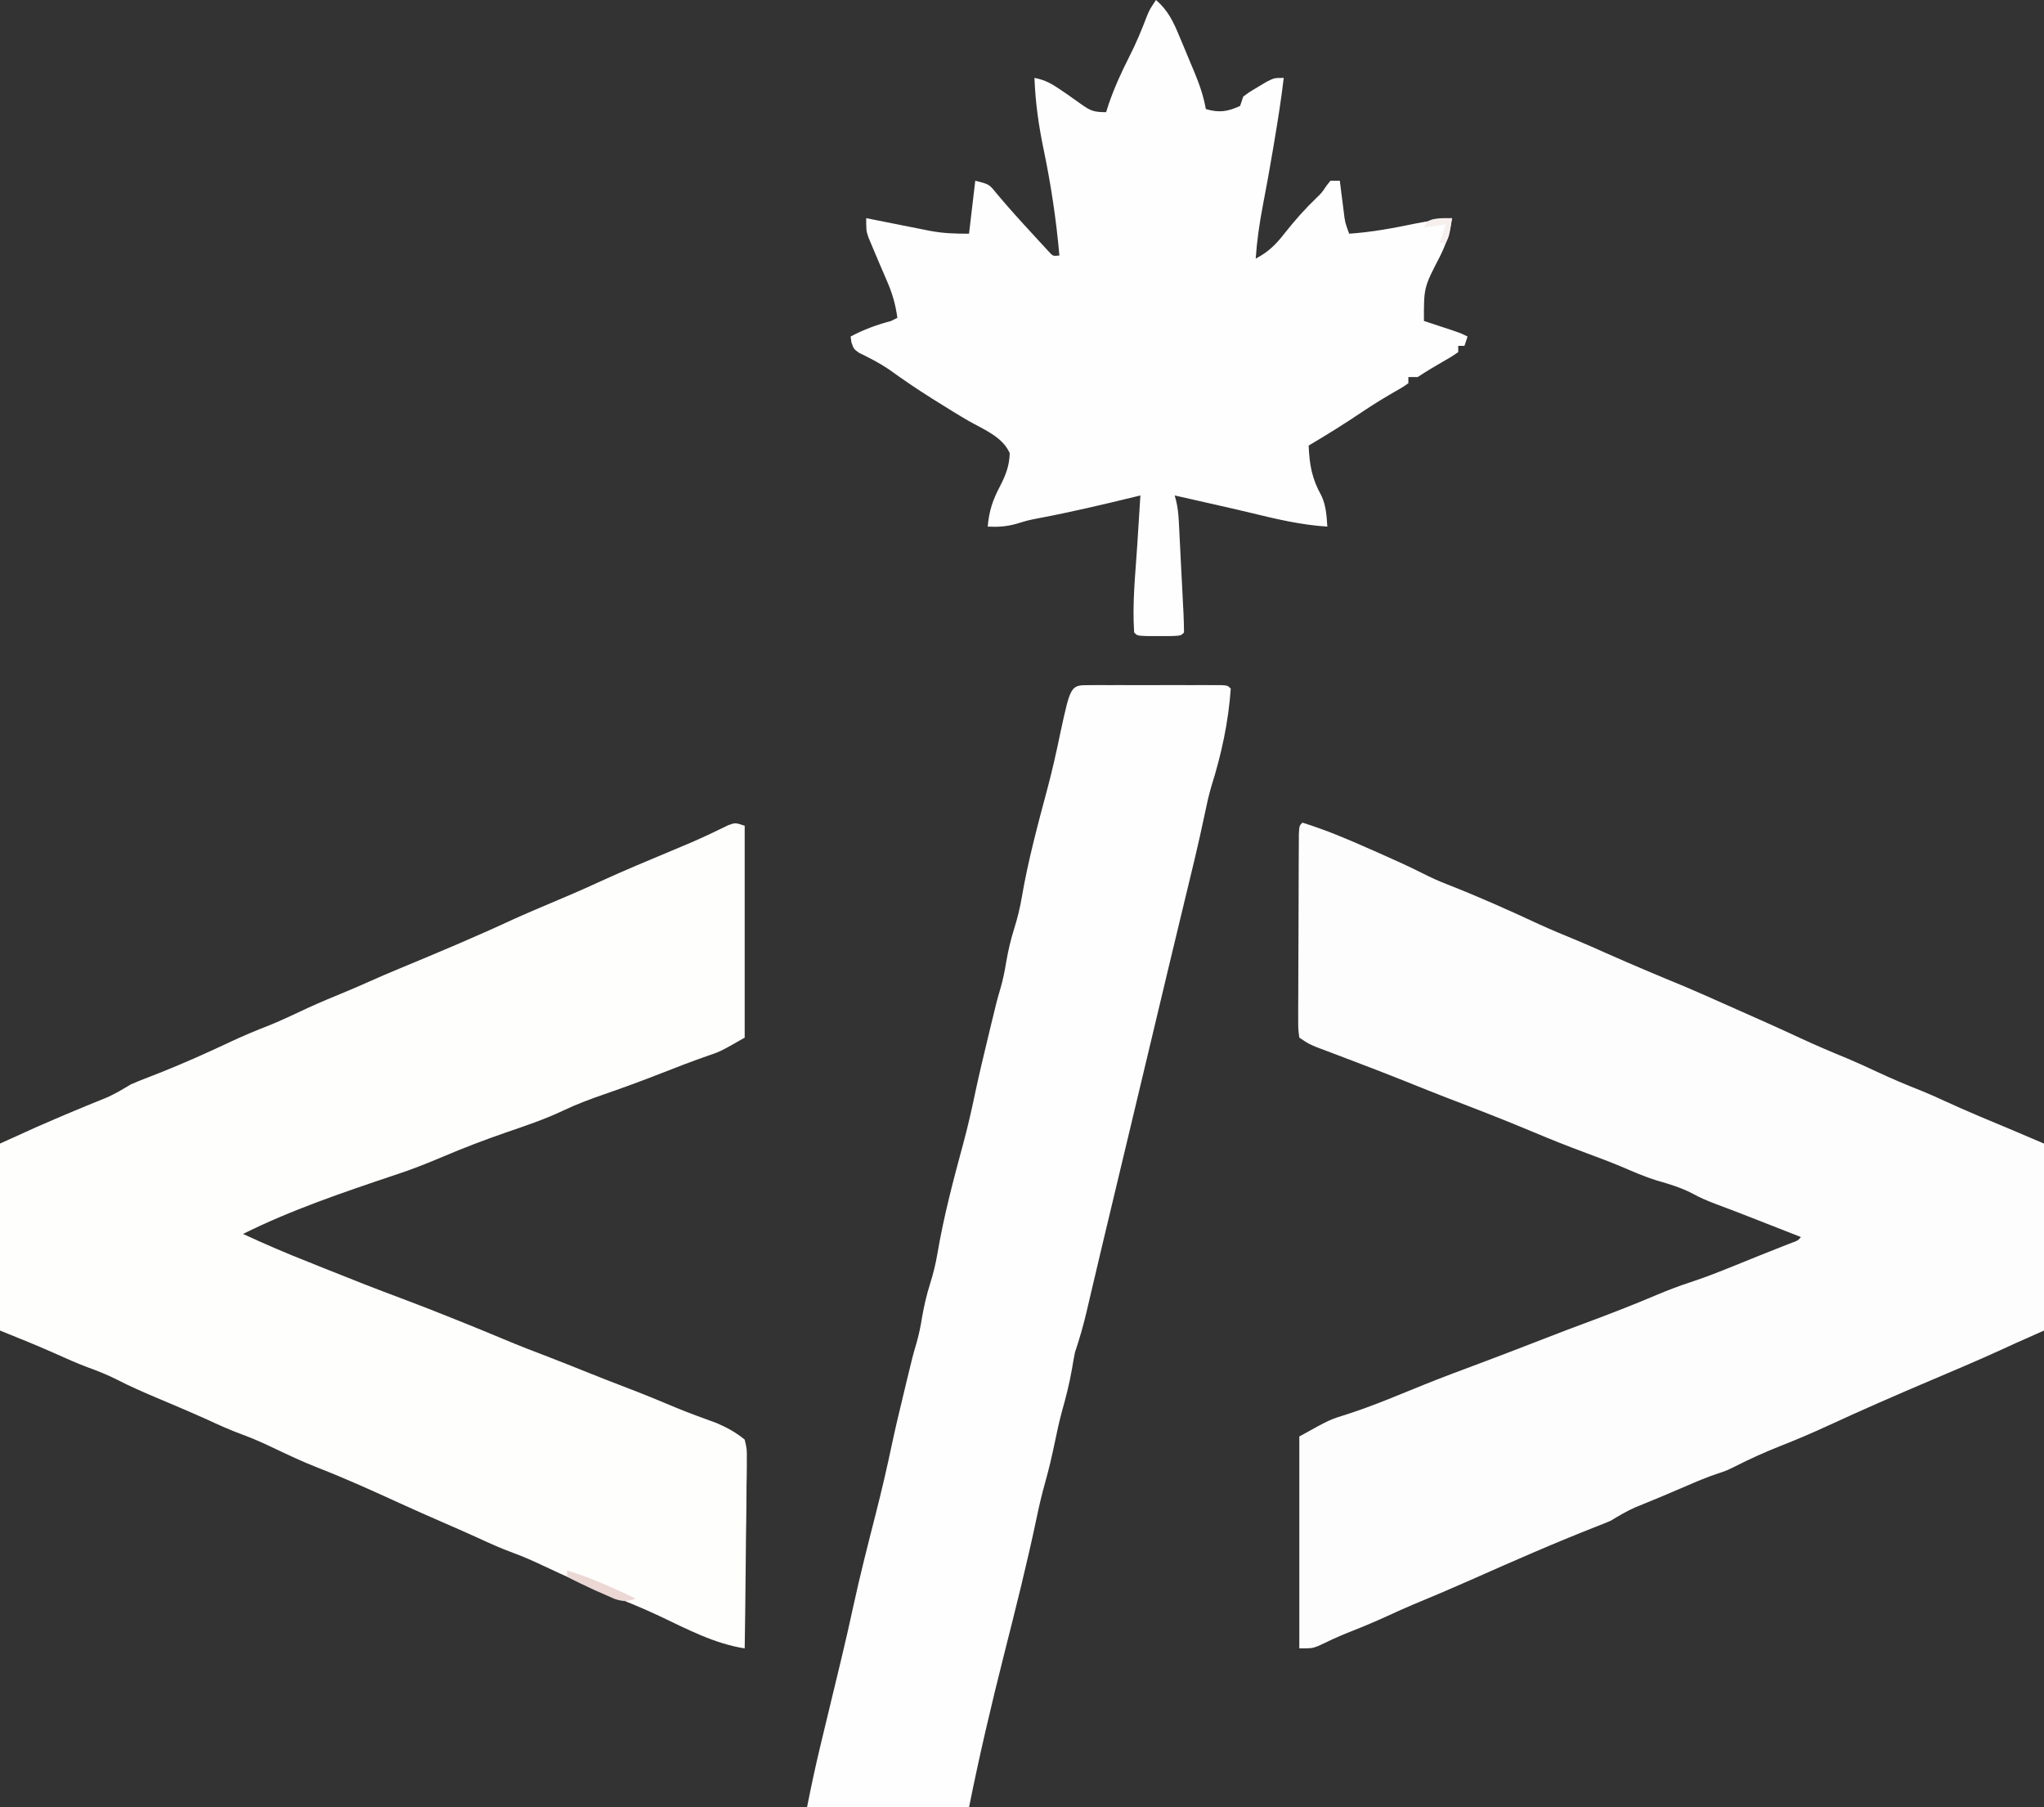 <?xml version="1.0" encoding="UTF-8" standalone="no"?>
<svg
   version="1.1"
   width="656"
   height="580"
   id="svg6"
   sodipodi:docname="EJC_White_Clear.svg"
   inkscape:version="1.3.2 (091e20e, 2023-11-25, custom)"
   xmlns:inkscape="http://www.inkscape.org/namespaces/inkscape"
   xmlns:sodipodi="http://sodipodi.sourceforge.net/DTD/sodipodi-0.dtd"
   xmlns="http://www.w3.org/2000/svg"
   xmlns:svg="http://www.w3.org/2000/svg">
  <rect width="100%" height="100%" fill="#333333" stroke="none"/>
  <defs
     id="defs6" />
  <sodipodi:namedview
     id="namedview6"
     pagecolor="#ffffff"
     bordercolor="#000000"
     borderopacity="0.25"
     inkscape:showpageshadow="2"
     inkscape:pageopacity="0.0"
     inkscape:pagecheckerboard="0"
     inkscape:deskcolor="#d1d1d1"
     inkscape:zoom="0.71944444"
     inkscape:cx="326.64093"
     inkscape:cy="374.59459"
     inkscape:window-width="1920"
     inkscape:window-height="991"
     inkscape:window-x="-9"
     inkscape:window-y="-9"
     inkscape:window-maximized="1"
     inkscape:current-layer="svg6" />
  <path
     d="m 418,264 c 7.429,2.32 14.457,5.272 21.562,8.438 1.085,0.478 2.169,0.955 3.287,1.447 4.591,2.032 9.157,4.081 13.639,6.346 2.698,1.36 5.321,2.569 8.137,3.645 9.894,3.879 19.58,8.196 29.211,12.684 4.096,1.866 8.244,3.585 12.406,5.297 3.123,1.296 6.208,2.667 9.293,4.051 8.427,3.739 16.928,7.311 25.453,10.82 4.029,1.703 8.018,3.491 12.012,5.273 1.453,0.644 2.906,1.287 4.359,1.93 6.861,3.039 13.714,6.087 20.516,9.258 4.977,2.314 10.009,4.444 15.086,6.527 3.258,1.378 6.46,2.85 9.664,4.348 4.599,2.146 9.223,4.11 13.949,5.957 2.492,1.007 4.924,2.103 7.363,3.23 7.482,3.447 15.097,6.583 22.698,9.754 3.128,1.317 6.245,2.659 9.364,3.996 0,19.8 0,39.6 0,60 -4.455,1.98 -4.455,1.98 -9,4 -1.73,0.789 -3.46,1.58 -5.188,2.375 -7.322,3.333 -14.728,6.469 -22.134,9.609 -11.087,4.703 -22.111,9.514 -33.044,14.565 -5.063,2.329 -10.156,4.509 -15.346,6.539 -4.927,1.962 -9.752,4.128 -14.476,6.537 C 554,472 554,472 551.238,472.91 c -3.378,1.137 -6.596,2.479 -9.863,3.902 -5.555,2.414 -11.137,4.745 -16.754,7.012 -2.687,1.205 -5.103,2.654 -7.621,4.176 -1.359,0.6 -2.735,1.162 -4.125,1.688 -13.797,5.389 -27.358,11.362 -40.895,17.367 -6.045,2.677 -12.116,5.274 -18.23,7.788 -2.819,1.186 -5.598,2.439 -8.375,3.72 -4.268,1.962 -8.577,3.75 -12.953,5.457 -3.196,1.294 -6.306,2.755 -9.414,4.246 C 421,529 421,529 417,529 c 0,-22.44 0,-44.88 0,-68 9.748,-5.415 9.748,-5.415 15.508,-7.199 8.385,-2.694 16.525,-6.21 24.689,-9.497 5.95,-2.384 11.949,-4.629 17.955,-6.866 5.634,-2.099 11.24,-4.27 16.848,-6.438 11.754,-4.543 11.754,-4.543 16.777,-6.402 7.804,-2.891 15.536,-5.901 23.2,-9.15 3.433,-1.442 6.864,-2.755 10.405,-3.909 4.942,-1.611 9.74,-3.522 14.555,-5.477 1.676,-0.676 3.352,-1.352 5.027,-2.027 0.82,-0.332 1.639,-0.665 2.484,-1.007 1.788,-0.72 3.579,-1.432 5.372,-2.138 1.359,-0.535 1.359,-0.535 2.746,-1.082 0.826,-0.323 1.651,-0.646 2.502,-0.979 1.9,-0.675 1.9,-0.675 2.931,-1.83 -3.666,-1.438 -7.333,-2.876 -11,-4.312 -1.03,-0.404 -2.06,-0.808 -3.121,-1.225 -4.451,-1.743 -8.901,-3.48 -13.387,-5.131 -2.601,-0.992 -4.945,-1.993 -7.367,-3.332 -3.712,-1.914 -7.437,-3.031 -11.445,-4.164 -3.899,-1.216 -7.592,-2.843 -11.344,-4.449 C 516.589,372.829 512.805,371.406 509,370 c -5.706,-2.115 -11.34,-4.349 -16.945,-6.719 -9.175,-3.848 -18.45,-7.447 -27.742,-11 -3.616,-1.399 -7.216,-2.835 -10.812,-4.281 -7.995,-3.213 -16.029,-6.319 -24.094,-9.352 -1.748,-0.661 -1.748,-0.661 -3.531,-1.336 -1.054,-0.396 -2.109,-0.791 -3.195,-1.199 C 420,335 420,335 417,333 c -0.367,-2.815 -0.367,-2.815 -0.356,-6.453 -0.002,-0.662 -0.004,-1.324 -0.006,-2.006 -0.003,-2.192 0.015,-4.384 0.035,-6.576 0.003,-1.519 0.005,-3.039 0.006,-4.558 0.005,-3.185 0.019,-6.37 0.041,-9.556 0.028,-4.092 0.039,-8.183 0.044,-12.275 0.004,-3.137 0.014,-6.274 0.026,-9.411 0.006,-1.509 0.011,-3.018 0.014,-4.527 0.007,-2.105 0.021,-4.209 0.036,-6.314 0.007,-1.2 0.014,-2.4 0.021,-3.636 C 417,265 417,265 418,264 Z"
     fill="#fefdfd"
     id="path1" />
  <path
     d="m 239,265 c 0,22.44 0,44.88 0,68 -7.819,4.468 -7.819,4.468 -11.812,5.812 -4.987,1.74 -9.9,3.626 -14.812,5.562 -6.062,2.383 -12.154,4.627 -18.312,6.75 -4.572,1.579 -9.005,3.223 -13.375,5.312 -5.966,2.837 -12.177,4.895 -18.415,7.042 -6.847,2.358 -13.546,4.942 -20.214,7.766 -5.118,2.159 -10.197,4.191 -15.484,5.891 C 110.406,382.559 93.252,388.374 78,396 c 6.927,3.213 13.894,6.209 21,9 1.795,0.721 3.591,1.441 5.386,2.163 8.108,3.259 16.238,6.465 24.428,9.512 5.344,1.988 10.644,4.078 15.936,6.2 0.882,0.353 1.764,0.706 2.672,1.07 4.687,1.88 9.36,3.785 14.015,5.743 5.01,2.105 10.067,4.061 15.145,5.996 4.292,1.653 8.558,3.367 12.825,5.083 4.079,1.637 8.173,3.23 12.281,4.795 5.131,1.961 10.199,4.043 15.258,6.184 4.305,1.767 8.672,3.361 13.047,4.945 3.425,1.49 6.105,2.938 9.008,5.309 0.722,3.025 0.722,3.025 0.681,6.604 0.001,0.981 0.001,0.981 0.003,1.982 -0.004,2.155 -0.051,4.306 -0.098,6.46 -0.011,1.496 -0.02,2.993 -0.026,4.489 -0.023,3.933 -0.082,7.865 -0.148,11.797 -0.061,4.015 -0.089,8.03 -0.119,12.046 C 239.229,513.253 239.126,521.126 239,529 229.143,527.466 220.391,522.749 211.435,518.521 206.361,516.137 201.221,514.033 196,512 c -7.351,-2.955 -14.546,-6.163 -21.705,-9.55 -3.145,-1.478 -6.275,-2.896 -9.545,-4.075 -3.961,-1.452 -7.733,-3.156 -11.562,-4.922 -3.712,-1.692 -7.447,-3.325 -11.188,-4.953 -4.516,-1.967 -9.021,-3.95 -13.5,-6 -8.77,-4.008 -17.572,-8.009 -26.562,-11.5 -4.957,-1.938 -9.734,-4.224 -14.542,-6.5 -3.178,-1.496 -6.34,-2.935 -9.645,-4.125 -3.849,-1.411 -7.5,-3.067 -11.219,-4.785 -5.6,-2.521 -11.26,-4.904 -16.919,-7.292 -3.981,-1.691 -7.909,-3.412 -11.757,-5.388 -3.217,-1.644 -6.469,-2.942 -9.864,-4.168 -3.351,-1.248 -6.602,-2.721 -9.866,-4.179 C 12.134,431.891 6.099,429.44 0,427 c 0,-19.8 0,-39.6 0,-60 12.435,-5.652 12.435,-5.652 17.938,-8 1.173,-0.501 2.346,-1.003 3.555,-1.52 4.28,-1.806 8.579,-3.566 12.887,-5.305 C 37.066,350.97 39.479,349.518 42,348 c 1.505,-0.662 3.027,-1.288 4.562,-1.875 0.874,-0.342 1.748,-0.683 2.648,-1.035 C 50.131,344.73 51.052,344.371 52,344 c 7.304,-2.936 14.455,-6.118 21.569,-9.481 4.251,-1.999 8.537,-3.799 12.916,-5.495 4.14,-1.684 8.162,-3.621 12.211,-5.512 4.138,-1.893 8.33,-3.634 12.539,-5.363 2.44,-1.013 4.856,-2.065 7.266,-3.148 3.23,-1.449 6.479,-2.834 9.75,-4.188 12.207,-5.062 24.41,-10.18 36.398,-15.742 4.202,-1.913 8.463,-3.692 12.711,-5.5 1.119,-0.477 2.238,-0.954 3.391,-1.445 1.109,-0.472 2.217,-0.944 3.359,-1.43 3.031,-1.306 6.032,-2.671 9.031,-4.047 7.328,-3.343 14.76,-6.431 22.188,-9.543 1.088,-0.458 2.176,-0.915 3.297,-1.387 1.062,-0.446 2.124,-0.892 3.219,-1.352 4.025,-1.744 7.975,-3.633 11.914,-5.564 C 236,264 236,264 239,265 Z"
     fill="#fefefd"
     id="path2" />
  <path
     d="m 349.596,219.871 c 1.467,-0.005 1.467,-0.005 2.963,-0.01 1.064,0.002 2.127,0.004 3.223,0.006 1.626,-0.001 1.626,-0.001 3.284,-0.003 2.297,-6.8e-4 4.593,0.001 6.89,0.005 3.529,0.005 7.058,6e-5 10.587,-0.006 2.225,6.6e-4 4.451,0.002 6.676,0.004 1.064,-0.002 2.127,-0.004 3.223,-0.006 0.978,0.003 1.955,0.006 2.963,0.01 0.865,8e-4 1.73,0.002 2.622,0.002 C 394,220 394,220 395,221 c -0.736,10.678 -3.036,21.279 -6.262,31.469 -0.83,2.845 -1.449,5.692 -2.051,8.594 -2.063,9.927 -4.5,19.764 -6.885,29.618 -1.295,5.355 -2.58,10.712 -3.865,16.07 -0.374,1.557 -0.374,1.557 -0.755,3.145 C 372.775,319.927 370.386,329.963 368,340 c -2.908,12.235 -5.83,24.466 -8.767,36.693 -1.605,6.684 -3.204,13.369 -4.795,20.057 -0.2,0.84 -0.4,1.68 -0.607,2.545 -1.069,4.487 -2.13,8.976 -3.182,13.467 -0.224,0.95 -0.447,1.899 -0.677,2.878 -0.426,1.811 -0.85,3.623 -1.272,5.436 -1.038,4.4 -2.261,8.636 -3.699,12.925 -0.349,1.722 -0.662,3.452 -0.938,5.188 -0.815,4.725 -1.969,9.254 -3.277,13.863 -0.878,3.297 -1.589,6.609 -2.285,9.949 -0.879,4.211 -1.831,8.36 -3,12.5 -1.083,3.855 -1.997,7.705 -2.812,11.625 -3.043,14.504 -6.671,28.885 -10.303,43.251 C 318.225,546.833 314.329,563.353 311,580 c -17.16,0 -34.32,0 -52,0 1.313,-6.564 2.679,-13.063 4.25,-19.562 0.213,-0.89 0.427,-1.78 0.646,-2.697 1.202,-5.011 2.413,-10.021 3.623,-15.03 0.515,-2.133 1.029,-4.266 1.543,-6.398 0.258,-1.069 0.515,-2.137 0.781,-3.238 1.408,-5.866 2.759,-11.74 4.032,-17.637 2.157,-9.974 4.702,-19.856 7.22,-29.744 1.88,-7.41 3.613,-14.835 5.183,-22.318 1.167,-5.46 2.473,-10.886 3.784,-16.313 0.256,-1.071 0.512,-2.141 0.775,-3.244 2.069,-8.602 2.069,-8.602 3.287,-12.74 0.797,-2.803 1.355,-5.517 1.812,-8.391 0.635,-3.665 1.441,-7.142 2.562,-10.688 1.026,-3.266 1.811,-6.437 2.375,-9.812 2.015,-11.841 5.103,-23.54 8.25,-35.125 1.515,-5.584 2.78,-11.177 3.957,-16.84 1.223,-5.744 2.611,-11.45 3.98,-17.16 0.258,-1.079 0.515,-2.158 0.781,-3.269 2.07,-8.597 2.07,-8.597 3.282,-12.715 0.797,-2.803 1.355,-5.517 1.812,-8.391 0.635,-3.665 1.441,-7.142 2.562,-10.688 1.052,-3.345 1.848,-6.606 2.438,-10.062 2.026,-11.838 5.169,-23.451 8.272,-35.043 1.559,-5.876 2.872,-11.765 4.103,-17.719 3.312,-15.3 3.312,-15.3 9.283,-15.305 z"
     fill="#fefefe"
     id="path3" />
  <path
     d="m 371,0 c 3.844,3.288 5.611,7.041 7.5,11.625 0.301,0.711 0.602,1.423 0.913,2.156 0.872,2.069 1.731,4.144 2.587,6.219 0.431,1.022 0.861,2.044 1.305,3.098 C 384.949,27.075 386.241,30.749 387,35 c 4.266,1.255 6.956,0.838 11,-1 0.33,-0.99 0.66,-1.98 1,-3 2.18,-1.605 2.18,-1.605 4.875,-3.188 0.884,-0.53 1.769,-1.06 2.68,-1.605 C 409,25 409,25 412,25 c -0.763,6.536 -1.784,13.011 -2.875,19.5 -0.176,1.057 -0.353,2.114 -0.534,3.204 C 407.57,53.776 406.486,59.83 405.312,65.875 404.218,71.572 403.403,77.212 403,83 c 4.124,-2.17 6.534,-4.579 9.375,-8.25 3.202,-4.04 6.477,-7.749 10.195,-11.312 1.585,-1.518 1.585,-1.518 3.18,-3.875 0.412,-0.516 0.825,-1.031 1.25,-1.562 0.99,0 1.98,0 3,0 0.133,1.06 0.266,2.119 0.402,3.211 0.178,1.388 0.357,2.776 0.535,4.164 0.087,0.699 0.174,1.397 0.264,2.117 C 431.663,71.368 431.663,71.368 433,75 440.301,74.502 447.321,73.186 454.48,71.699 458.32,70.936 462.108,70.397 466,70 c -0.566,4.606 -1.835,8.156 -3.875,12.312 -5.166,9.951 -5.166,9.951 -5.125,20.688 1.265,0.416 1.265,0.416 2.555,0.84 1.096,0.362 2.191,0.724 3.32,1.098 1.091,0.36 2.181,0.719 3.305,1.09 C 469,107 469,107 471,108 c -0.33,0.99 -0.66,1.98 -1,3 -0.66,0 -1.32,0 -2,0 0,0.66 0,1.32 0,2 -2.082,1.438 -2.082,1.438 -4.812,3 -2.789,1.61 -5.507,3.213 -8.188,5 -0.99,0 -1.98,0 -3,0 0,0.66 0,1.32 0,2 -1.871,1.297 -1.871,1.297 -4.438,2.75 -3.47,2.012 -6.863,4.067 -10.188,6.312 -5.679,3.833 -11.484,7.44 -17.375,10.938 0.252,6.137 1.061,10.682 4.078,16.039 1.528,3.249 1.668,6.404 1.922,9.961 -8.402,-0.533 -16.307,-2.393 -24.451,-4.387 -4.86,-1.169 -9.737,-2.262 -14.612,-3.363 -0.983,-0.223 -1.965,-0.445 -2.978,-0.675 C 381.64,160.049 379.32,159.524 377,159 c 0.159,0.575 0.317,1.15 0.48,1.743 0.499,2.169 0.717,4.148 0.833,6.367 0.043,0.797 0.086,1.595 0.131,2.416 0.042,0.851 0.084,1.702 0.126,2.579 0.045,0.88 0.091,1.76 0.137,2.666 0.094,1.855 0.187,3.71 0.277,5.565 0.14,2.851 0.29,5.701 0.441,8.552 0.09,1.801 0.18,3.603 0.27,5.404 0.046,0.857 0.091,1.714 0.139,2.598 0.095,2.035 0.136,4.072 0.166,6.109 -1,1 -1,1 -4.125,1.133 -1.279,-0.003 -2.558,-0.005 -3.875,-0.008 -1.279,0.003 -2.558,0.005 -3.875,0.008 C 365,204 365,204 364,203 c -0.652,-9.33 0.4,-18.87 1,-28.188 0.097,-1.54 0.193,-3.079 0.289,-4.619 0.233,-3.731 0.471,-7.462 0.711,-11.193 -0.558,0.136 -1.115,0.272 -1.69,0.411 -10.327,2.507 -20.636,4.955 -31.084,6.913 -3.327,0.654 -3.327,0.654 -6.926,1.75 C 323.028,168.992 320.378,169.165 317,169 c 0.422,-5.069 1.637,-8.604 4.008,-13.086 1.796,-3.465 2.959,-6.561 3.055,-10.477 -2.297,-5.269 -8.369,-7.614 -13.153,-10.333 -3.285,-1.9 -6.504,-3.905 -9.722,-5.917 -0.701,-0.437 -1.401,-0.874 -2.123,-1.325 -4.717,-2.963 -9.29,-6.078 -13.806,-9.339 -3.04,-2.051 -6.244,-3.691 -9.543,-5.285 C 274,112 274,112 273.254,109.855 273.17,109.243 273.086,108.631 273,108 c 4.253,-2.282 8.346,-3.747 13,-5 0.99,-0.495 0.99,-0.495 2,-1 -0.573,-4.26 -1.595,-7.815 -3.312,-11.75 -0.443,-1.036 -0.887,-2.073 -1.344,-3.141 C 282.9,86.083 282.457,85.057 282,84 c -0.78,-1.83 -1.551,-3.663 -2.312,-5.5 -0.326,-0.773 -0.652,-1.547 -0.988,-2.344 C 278,74 278,74 278,70 c 0.536,0.11 1.073,0.219 1.625,0.332 2.79,0.564 5.582,1.116 8.375,1.668 0.637,0.128 1.275,0.257 1.931,0.389 2.084,0.419 4.17,0.828 6.256,1.236 0.665,0.135 1.329,0.27 2.014,0.409 C 302.671,74.897 306.327,75 311,75 c 0.66,-5.61 1.32,-11.22 2,-17 4.465,1.116 4.465,1.116 6.875,4.125 3.691,4.41 7.533,8.655 11.438,12.875 0.623,0.683 1.246,1.367 1.888,2.071 0.59,0.637 1.18,1.273 1.788,1.929 0.531,0.578 1.063,1.155 1.611,1.75 C 337.936,82.222 337.936,82.222 340,82 338.993,70.5 337.295,59.23 334.938,47.938 333.34,40.273 332.286,32.84 332,25 c 3.35,0.629 5.585,1.879 8.375,3.812 0.785,0.535 1.57,1.07 2.379,1.621 1.348,0.94 2.691,1.888 4.023,2.852 C 349.939,35.53 350.936,36 355,36 c 0.268,-0.846 0.536,-1.691 0.812,-2.562 1.833,-5.306 4.079,-10.259 6.625,-15.25 2.165,-4.264 3.981,-8.586 5.668,-13.059 C 369,3 369,3 371,0 Z"
     fill="#fefefe"
     id="path4" />
  <path
     d="m 182,504 c 7.668,2.339 14.771,5.548 22,9 -2.753,1.08 -3.935,1.021 -6.805,0.109 -1.013,-0.449 -2.026,-0.897 -3.07,-1.359 -1.054,-0.463 -2.109,-0.926 -3.195,-1.402 C 187.914,508.96 184.935,507.549 182,506 c 0,-0.66 0,-1.32 0,-2 z"
     fill="#ebd8d4"
     id="path5" />
  <path
     d="m 466,70 c -0.875,5.75 -0.875,5.75 -2,8 -0.66,0 -1.32,0 -2,0 0.66,-1.98 1.32,-3.96 2,-6 -2.31,0.33 -4.62,0.66 -7,1 1,-2 1,-2 2.812,-2.625 C 462,70 462,70 466,70 Z"
     fill="#f7efed"
     id="path6" />
</svg>
